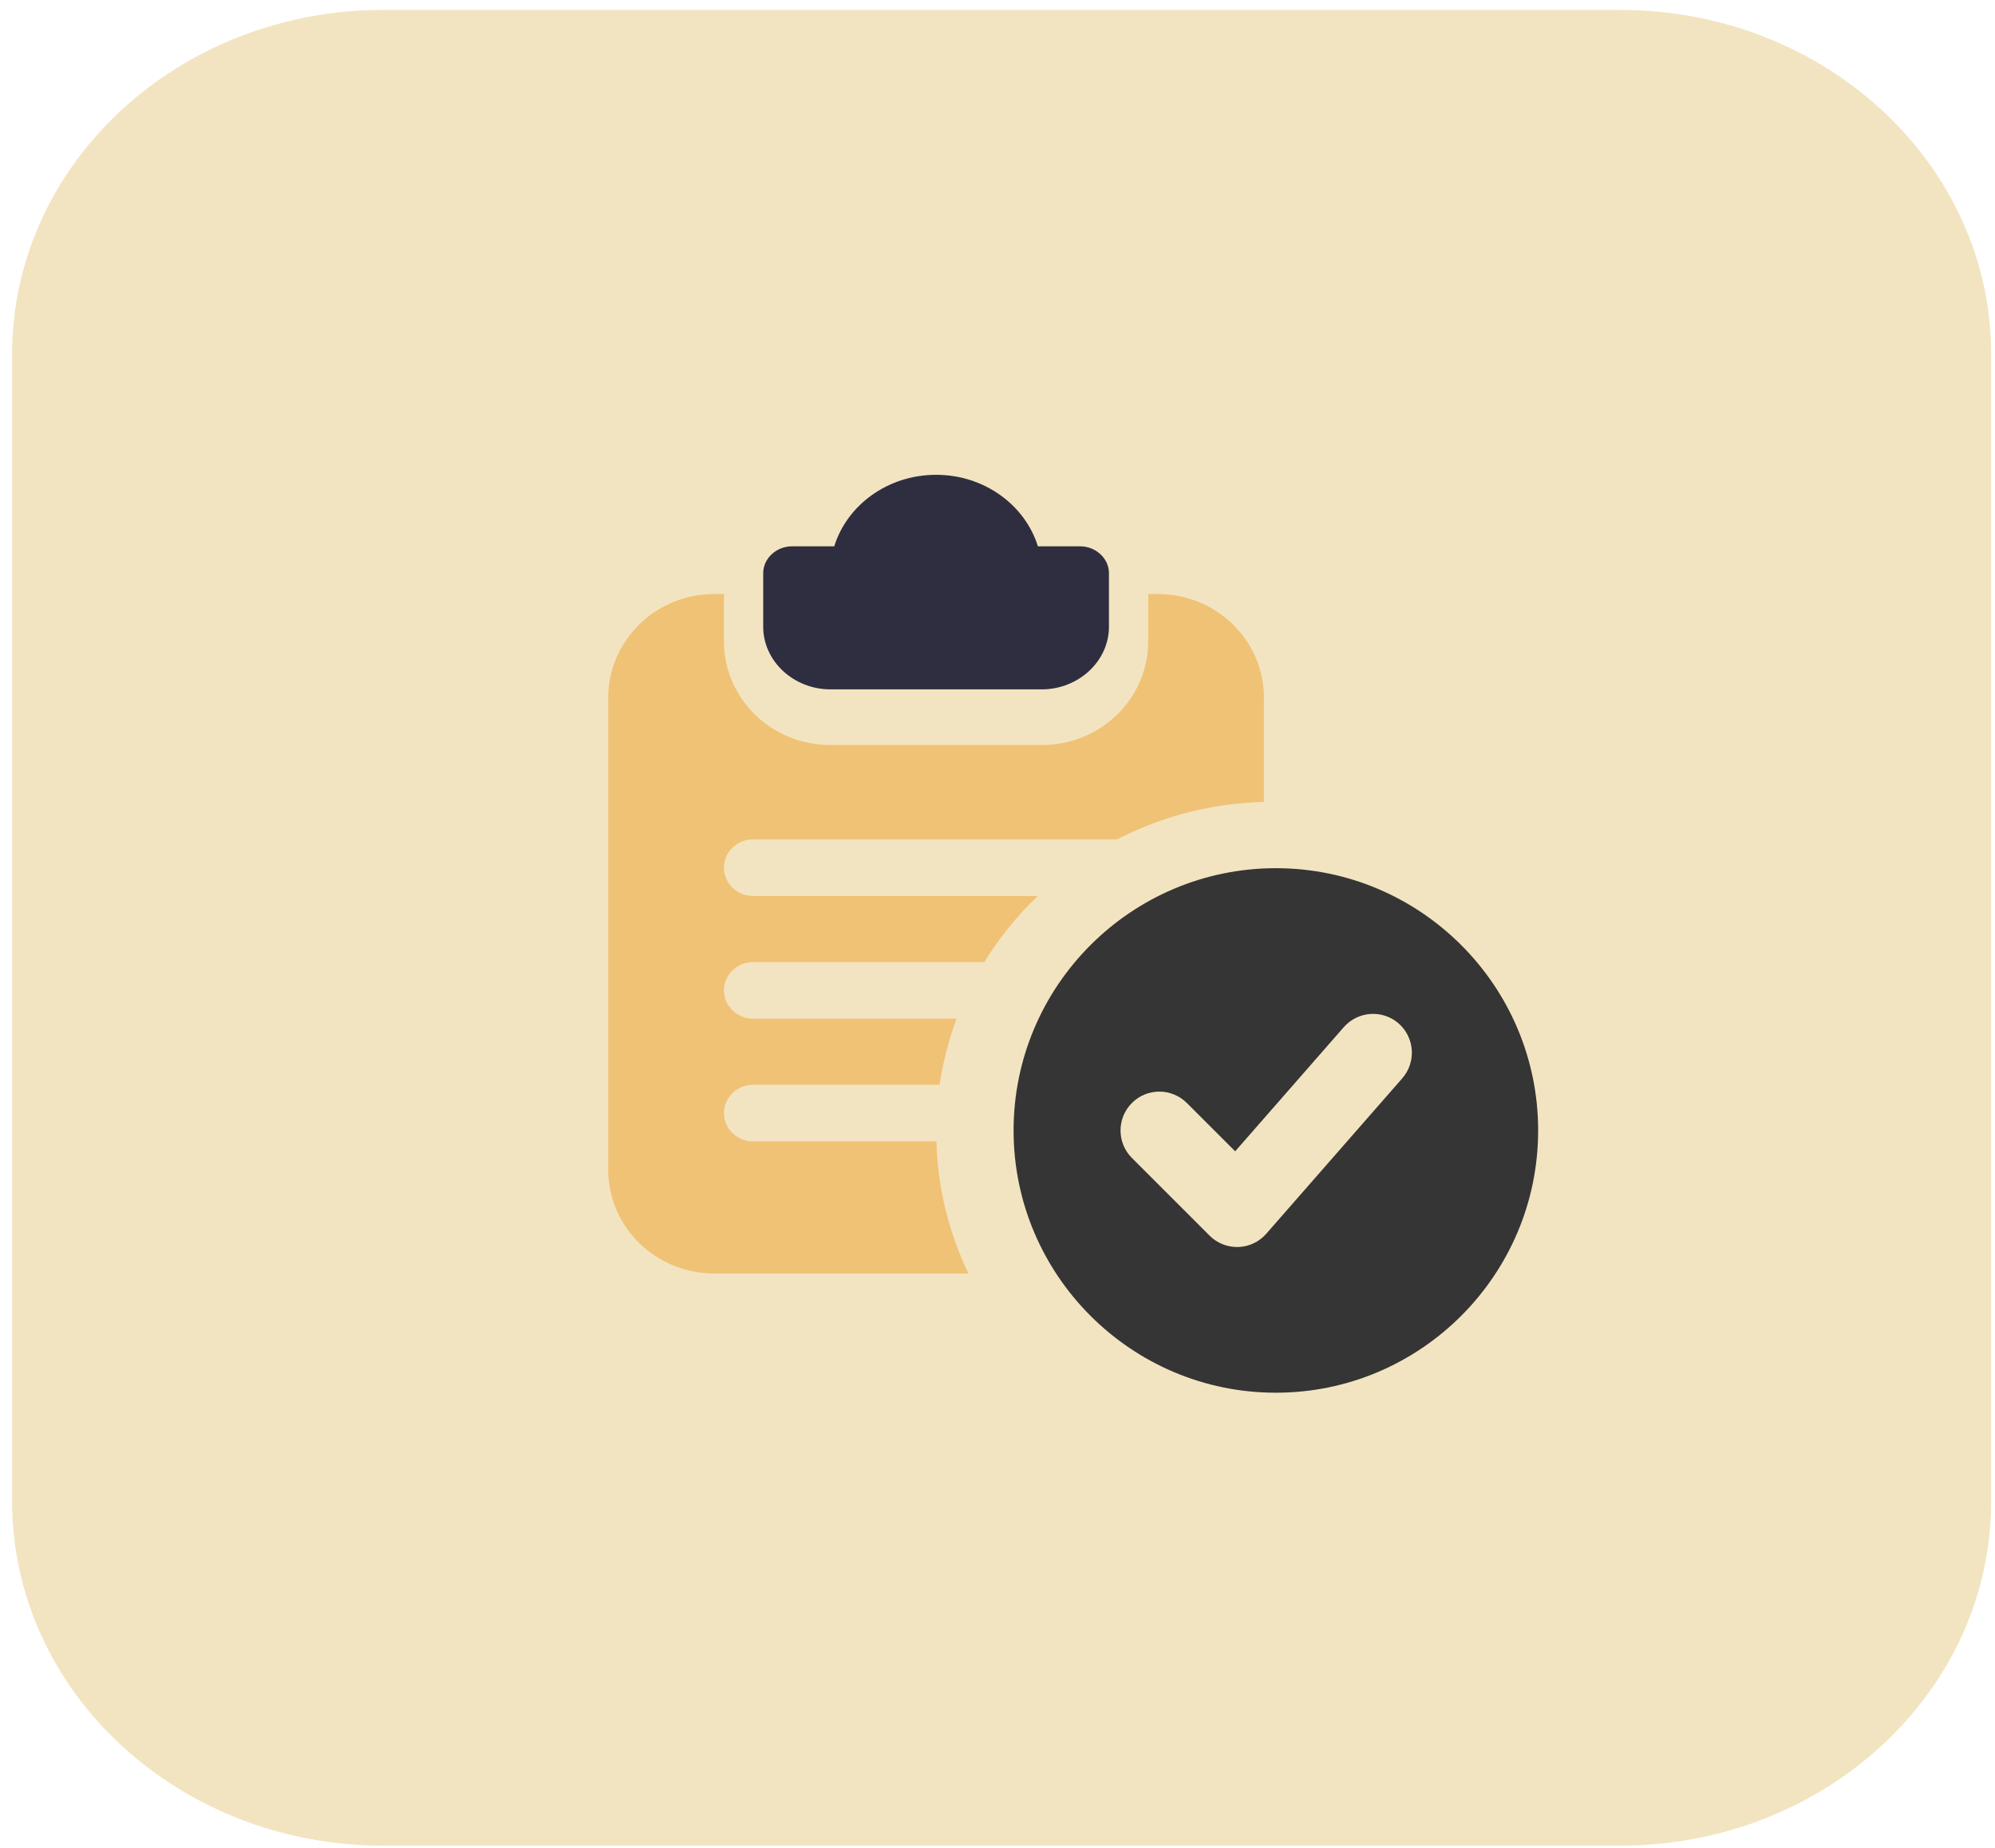 <svg width="163" height="151" viewBox="0 0 163 151" fill="none" xmlns="http://www.w3.org/2000/svg">
<path d="M132.369 150.816H31.308C14.563 150.816 0.99 138.224 0.99 122.689V28.934C0.99 13.399 14.563 0.808 31.308 0.808H132.369C149.115 0.808 162.687 13.399 162.687 28.934V122.689C162.687 138.224 149.115 150.816 132.369 150.816Z" fill="#F2E1BB" fill-opacity="0.904"/>
<path d="M88.252 44.64H84.801C83.76 41.282 80.436 38.797 76.482 38.797C72.527 38.797 69.198 41.282 68.162 44.64H64.711C63.426 44.64 62.357 45.635 62.357 46.832V51.215C62.357 54.02 64.839 56.33 67.852 56.33H85.111C88.125 56.33 90.606 54.02 90.606 51.215V46.832C90.606 45.635 89.537 44.64 88.252 44.64Z" fill="#2F2E41"/>
<path d="M94.604 48.538H93.814V52.392C93.814 57.079 89.938 60.873 85.149 60.873H67.814C63.025 60.873 59.149 57.079 59.149 52.392V48.538H58.359C53.571 48.538 49.694 52.332 49.694 57.019V95.574C49.694 100.266 53.571 104.06 58.359 104.06H79.126C77.552 100.761 76.607 97.12 76.512 93.266H61.513C60.222 93.266 59.149 92.215 59.149 90.952C59.149 89.689 60.222 88.639 61.513 88.639H76.767C77.051 86.756 77.524 84.97 78.153 83.239H61.513C60.222 83.239 59.149 82.189 59.149 80.926C59.149 79.663 60.222 78.612 61.513 78.612H80.422C81.651 76.637 83.102 74.818 84.804 73.213H61.513C60.222 73.213 59.149 72.162 59.149 70.899C59.149 69.636 60.222 68.586 61.513 68.586H91.261C94.887 66.735 98.953 65.625 103.269 65.532V57.019C103.269 52.332 99.392 48.538 94.604 48.538Z" fill="#F0C275"/>
<path d="M104.243 70.941C92.428 70.941 82.814 80.556 82.814 92.371C82.814 104.186 92.428 113.801 104.243 113.801C116.058 113.801 125.673 104.186 125.673 92.371C125.673 80.556 116.058 70.941 104.243 70.941ZM114.568 88.114L103.457 100.814C102.881 101.476 102.053 101.867 101.176 101.895C101.143 101.895 101.105 101.895 101.072 101.895C100.233 101.895 99.424 101.562 98.829 100.967L92.481 94.619C91.243 93.381 91.243 91.371 92.481 90.128C93.719 88.885 95.728 88.89 96.971 90.128L100.919 94.076L109.796 83.928C110.953 82.614 112.953 82.475 114.277 83.628C115.591 84.79 115.725 86.79 114.568 88.114Z" fill="#353535"/>
</svg>
